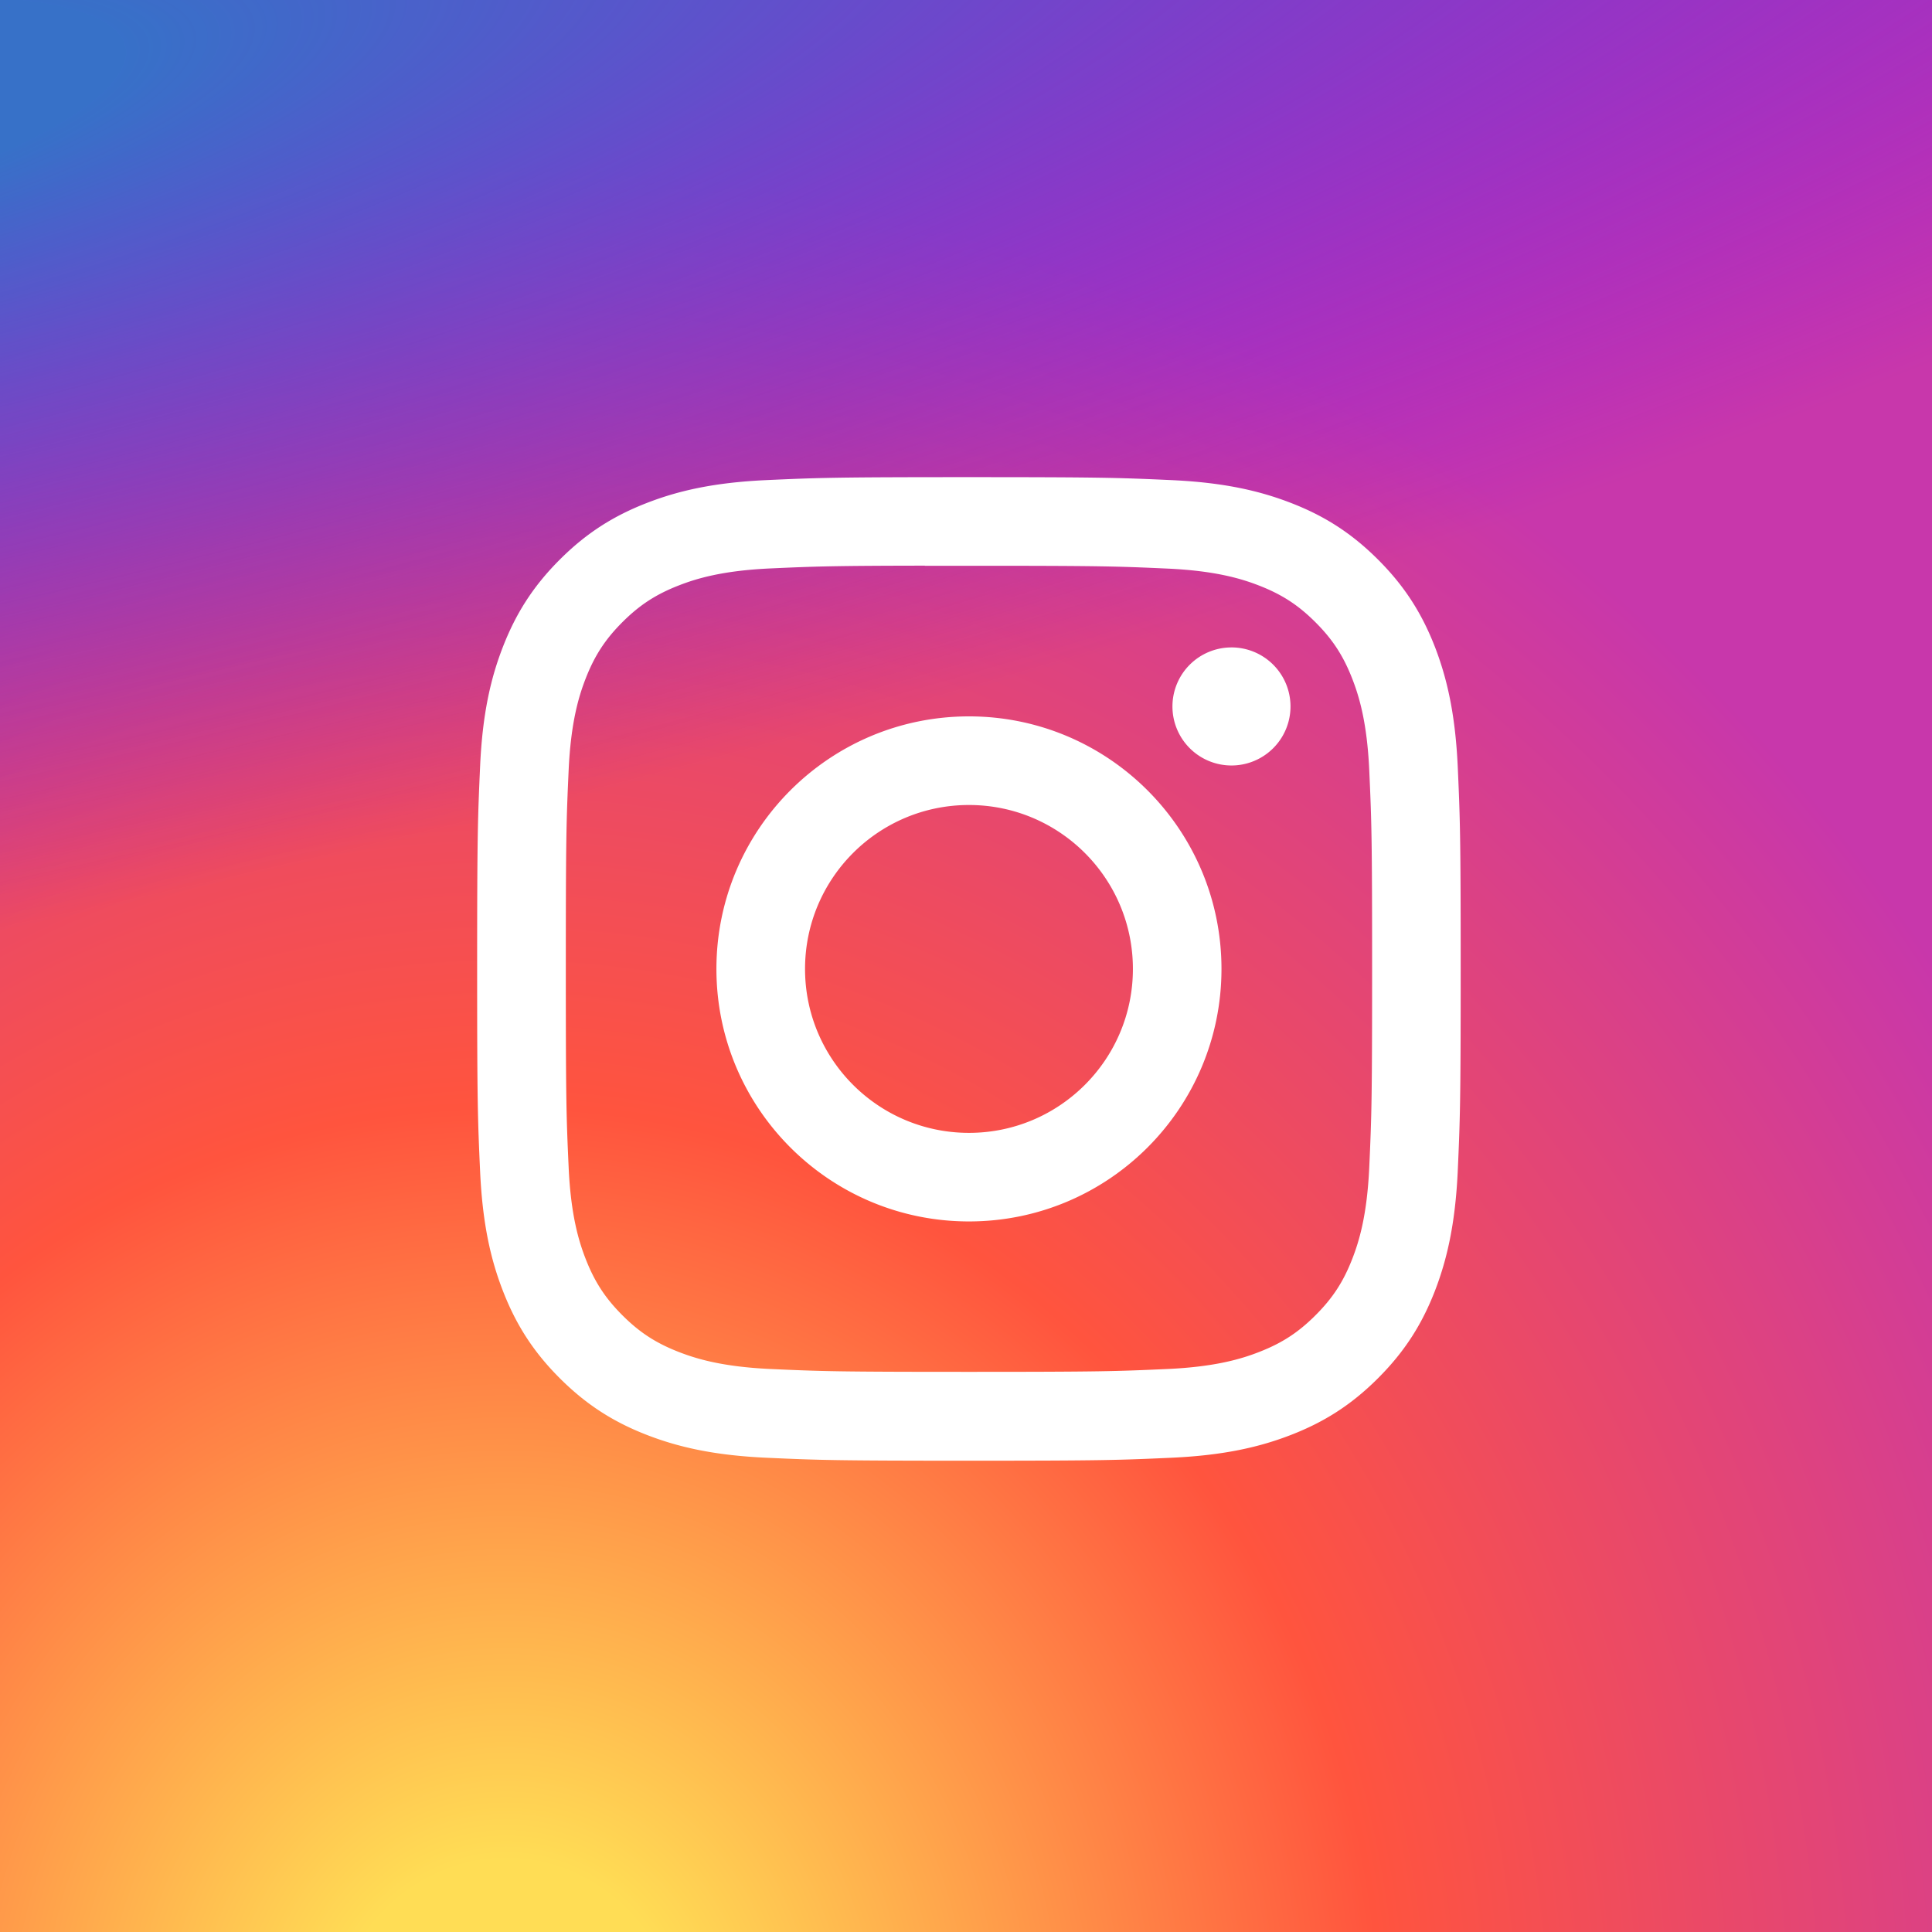 <svg xmlns="http://www.w3.org/2000/svg" xmlns:xlink="http://www.w3.org/1999/xlink" viewBox="0 0 132 132"><rect x="0" y="0" width="132" height="132" fill="#333333" stroke="none"/><rect width="100%" height="100%" fill="url(#a)"/><rect width="100%" height="100%" fill="url(#b)"/><path fill="#fff" d="M66.203 32.6c-9.125 0-10.27.04-13.855.203-3.577.164-6.018.73-8.155 1.561-2.21.858-4.084 2.006-5.952 3.875-1.869 1.867-3.017 3.742-3.878 5.95-.833 2.138-1.4 4.58-1.56 8.156-.161 3.584-.203 4.73-.203 13.855s.04 10.267.203 13.85c.165 3.578.73 6.02 1.561 8.156.859 2.21 2.007 4.084 3.875 5.952s3.742 3.02 5.95 3.878c2.138.83 4.58 1.397 8.157 1.561 3.584.163 4.728.203 13.853.203s10.267-.04 13.851-.203c3.577-.164 6.022-.73 8.16-1.561 2.209-.858 4.08-2.009 5.947-3.878 1.87-1.868 3.017-3.742 3.878-5.951.826-2.138 1.393-4.58 1.561-8.155.161-3.584.203-4.727.203-13.852s-.042-10.27-.203-13.854c-.168-3.577-.735-6.019-1.56-8.155-.862-2.21-2.01-4.085-3.879-5.953s-3.738-3.017-5.95-3.874c-2.142-.83-4.585-1.397-8.162-1.561-3.584-.163-4.725-.203-13.853-.203zm-3.014 6.055h3.014c8.971 0 10.034.032 13.577.193 3.276.15 5.054.697 6.238 1.157 1.568.61 2.686 1.337 3.862 2.513s1.904 2.296 2.514 3.864c.46 1.183 1.008 2.961 1.157 6.237.161 3.542.196 4.606.196 13.573s-.035 10.031-.196 13.573c-.15 3.276-.697 5.054-1.157 6.237-.609 1.568-1.338 2.685-2.514 3.86-1.176 1.176-2.293 1.904-3.862 2.513-1.183.462-2.962 1.008-6.238 1.158-3.542.16-4.606.196-13.577.196s-10.035-.035-13.577-.196c-3.276-.151-5.054-.699-6.24-1.159-1.568-.609-2.688-1.337-3.864-2.513S40.62 87.568 40.009 86c-.46-1.183-1.008-2.96-1.157-6.237-.161-3.542-.193-4.606-.193-13.578s.032-10.031.193-13.573c.15-3.276.697-5.054 1.157-6.239.61-1.568 1.338-2.688 2.514-3.864 1.177-1.176 2.297-1.904 3.865-2.514 1.184-.462 2.963-1.008 6.239-1.158 3.1-.14 4.3-.182 10.563-.19zm20.95 5.579a4.031 4.031 0 1 0-.002 8.066 4.031 4.031 0 0 0 .001-8.067zm-17.936 4.711c-9.53 0-17.255 7.726-17.255 17.255s7.726 17.252 17.255 17.252S83.455 75.729 83.455 66.2s-7.724-17.255-17.253-17.255zm0 6.055c6.185 0 11.2 5.014 11.2 11.2s-5.015 11.2-11.2 11.2c-6.186 0-11.2-5.015-11.2-11.2 0-6.186 5.014-11.2 11.2-11.2"/><defs><radialGradient xlink:href="#c" id="a" cx="158.429" cy="578" r="65" fx="158.429" fy="578.088" gradientTransform="matrix(0 -1.982 1.844 0 -1031.402 454.004)" gradientUnits="userSpaceOnUse"/><radialGradient xlink:href="#d" id="b" cx="147.694" cy="473" r="65" fx="147.694" fy="473.455" gradientTransform="matrix(.174 .869 -3.582 .717 1648.348 -458.493)" gradientUnits="userSpaceOnUse"/><linearGradient id="d"><stop offset="0" stop-color="#3771c8"/><stop offset=".128" stop-color="#3771c8"/><stop offset="1" stop-color="#60f" stop-opacity="0"/></linearGradient><linearGradient id="c"><stop offset="0" stop-color="#fd5"/><stop offset=".1" stop-color="#fd5"/><stop offset=".5" stop-color="#ff543e"/><stop offset="1" stop-color="#c837ab"/></linearGradient></defs></svg>